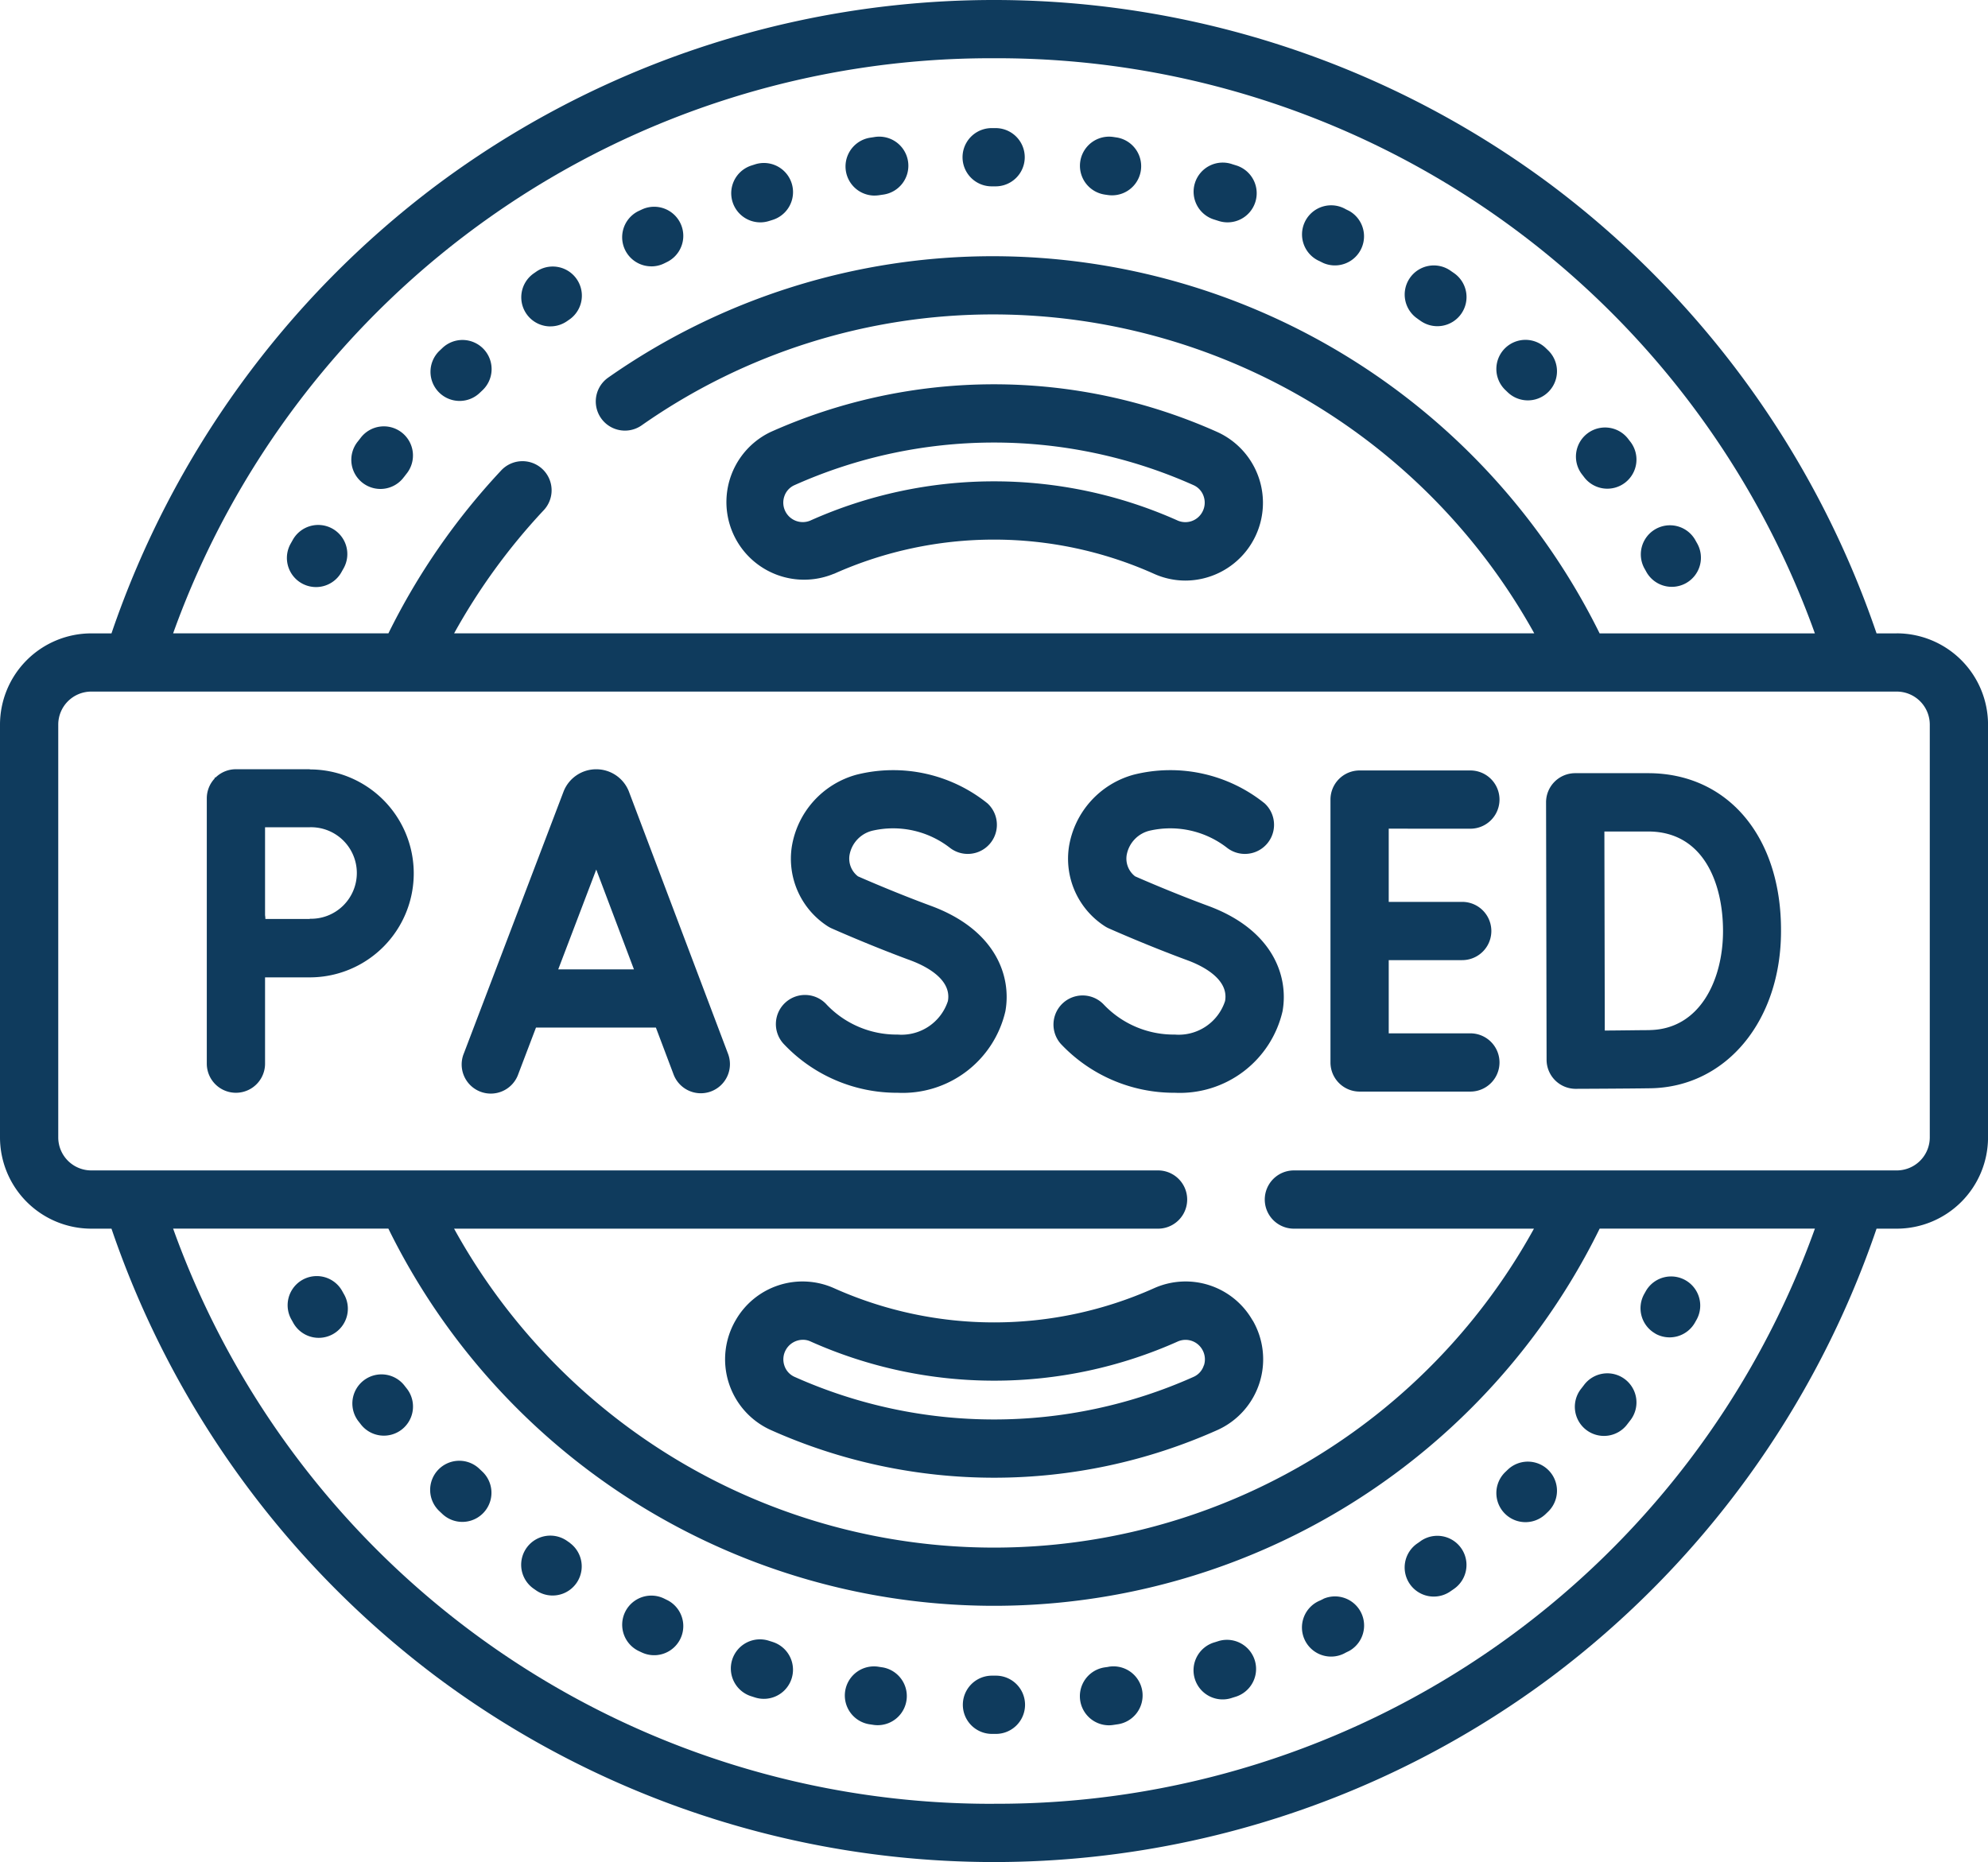 <svg xmlns="http://www.w3.org/2000/svg" width="53.373" height="50" viewBox="0 0 53.373 50"><g transform="translate(0 -16.18)"><path d="M50.924,33.188h-.543a25.231,25.231,0,0,0-8.739-12.044,25.009,25.009,0,0,0-29.91,0A25.231,25.231,0,0,0,2.993,33.188H2.45A2.453,2.453,0,0,0,0,35.637V46.723a2.453,2.453,0,0,0,2.45,2.45h.543a25.231,25.231,0,0,0,8.739,12.044,25.009,25.009,0,0,0,29.91,0,25.231,25.231,0,0,0,8.739-12.044h.543a2.453,2.453,0,0,0,2.45-2.45V35.637a2.453,2.453,0,0,0-2.45-2.45ZM26.687,17.744A23.323,23.323,0,0,1,48.725,33.188H42.946A18.189,18.189,0,0,0,26.687,23.06a17.99,17.99,0,0,0-10.359,3.26.782.782,0,0,0,.9,1.281,16.434,16.434,0,0,1,9.463-2.978,16.621,16.621,0,0,1,14.5,8.564H12.192a16.568,16.568,0,0,1,2.394-3.294.782.782,0,1,0-1.142-1.068,18.118,18.118,0,0,0-3.016,4.362H4.648A23.323,23.323,0,0,1,26.687,17.744Zm0,46.873A23.323,23.323,0,0,1,4.648,49.172h5.779a18.116,18.116,0,0,0,32.52,0h5.779A23.322,23.322,0,0,1,26.687,64.616ZM51.81,46.723a.887.887,0,0,1-.886.886H34.738a.782.782,0,1,0,0,1.564h6.445a16.55,16.55,0,0,1-28.992,0h18.9a.782.782,0,1,0,0-1.564H2.45a.887.887,0,0,1-.886-.886V35.637a.887.887,0,0,1,.886-.886H50.924a.887.887,0,0,1,.886.886Z" fill="#0f3b5d"/><path d="M385.685,105.144a.782.782,0,0,0,1.082-1.129l-.077-.074a.782.782,0,1,0-1.075,1.136Z" transform="translate(-345.197 -78.421)" fill="#0f3b5d"/><path d="M135.035,86.315a.779.779,0,0,0,.448-.141l.082-.057a.782.782,0,0,0-.893-1.283l-.085.059a.782.782,0,0,0,.449,1.423Z" transform="translate(-120.258 -61.371)" fill="#0f3b5d"/><path d="M189.1,59.761a.782.782,0,0,0,.237-.037l.093-.029a.782.782,0,0,0-.466-1.493l-.1.032a.782.782,0,0,0,.237,1.527Z" transform="translate(-168.688 -37.61)" fill="#0f3b5d"/><path d="M75.2,151.5a.782.782,0,0,0-1.064.3l-.051.091a.782.782,0,1,0,1.367.759l.049-.087A.782.782,0,0,0,75.2,151.5Z" transform="translate(-66.275 -121.124)" fill="#0f3b5d"/><path d="M92.019,127.53l.06-.078a.782.782,0,1,0-1.233-.961l-.065.083a.782.782,0,1,0,1.237.956Z" transform="translate(-81.172 -98.542)" fill="#0f3b5d"/><path d="M218.562,52.973a.787.787,0,0,0,.12-.009l.1-.015a.782.782,0,1,0-.239-1.545l-.1.015a.782.782,0,0,0,.118,1.555Z" transform="translate(-195.079 -31.542)" fill="#0f3b5d"/><path d="M111.645,105.419a.779.779,0,0,0,.54-.216l.072-.068A.782.782,0,1,0,111.181,104l-.076.072a.782.782,0,0,0,.54,1.347Z" transform="translate(-99.306 -78.473)" fill="#0f3b5d"/><path d="M161.047,70.968a.779.779,0,0,0,.347-.082l.087-.043a.782.782,0,0,0-.686-1.405l-.1.047a.782.782,0,0,0,.348,1.482Z" transform="translate(-143.558 -47.635)" fill="#0f3b5d"/><path d="M405.957,127.463a.782.782,0,1,0,1.237-.956l-.064-.083a.782.782,0,0,0-1.233.961Z" transform="translate(-363.436 -98.482)" fill="#0f3b5d"/><path d="M362.21,86.068l.08.056a.782.782,0,1,0,.9-1.281l-.087-.06a.782.782,0,1,0-.891,1.285Z" transform="translate(-324.15 -61.327)" fill="#0f3b5d"/><path d="M336.208,70.8l.09.044a.782.782,0,0,0,.692-1.4L336.9,69.4a.782.782,0,1,0-.688,1.4Z" transform="translate(-300.767 -47.6)" fill="#0f3b5d"/><path d="M248.737,50.744h.1a.782.782,0,1,0,0-1.564h-.106a.782.782,0,0,0,0,1.564Z" transform="translate(-222.107 -29.56)" fill="#0f3b5d"/><path d="M278.8,52.932l.1.014a.782.782,0,0,0,.239-1.545l-.106-.016a.782.782,0,1,0-.23,1.547Z" transform="translate(-249.142 -31.527)" fill="#0f3b5d"/><path d="M308.187,59.661l.095.03a.782.782,0,1,0,.472-1.491l-.1-.031a.782.782,0,1,0-.466,1.492Z" transform="translate(-275.568 -37.579)" fill="#0f3b5d"/><path d="M422.637,152.572a.782.782,0,1,0,1.368-.757l-.052-.093a.782.782,0,0,0-1.363.766Z" transform="translate(-378.447 -121.055)" fill="#0f3b5d"/><path d="M75.454,345.145a.782.782,0,0,0-1.367.759l.051.091a.782.782,0,1,0,1.365-.762Z" transform="translate(-66.275 -294.312)" fill="#0f3b5d"/><path d="M92.018,370.342a.782.782,0,0,0-1.237.956l.065.083a.782.782,0,1,0,1.233-.961Z" transform="translate(-81.171 -316.97)" fill="#0f3b5d"/><path d="M385.686,392.815l-.07.067a.782.782,0,1,0,1.075,1.136l.077-.074a.782.782,0,0,0-1.082-1.129Z" transform="translate(-345.198 -337.178)" fill="#0f3b5d"/><path d="M336.3,427.328l-.09.044a.782.782,0,1,0,.688,1.4l.094-.046a.782.782,0,0,0-.692-1.4Z" transform="translate(-300.767 -368.215)" fill="#0f3b5d"/><path d="M278.9,445.482l-.1.014a.782.782,0,0,0,.114,1.555.793.793,0,0,0,.116-.009l.106-.016a.782.782,0,1,0-.239-1.545Z" transform="translate(-249.144 -384.542)" fill="#0f3b5d"/><path d="M362.292,411.938l-.08.056a.782.782,0,1,0,.891,1.285l.087-.06a.782.782,0,0,0-.9-1.281Z" transform="translate(-324.151 -354.375)" fill="#0f3b5d"/><path d="M308.282,438.606l-.095.03a.782.782,0,1,0,.466,1.492l.1-.031a.782.782,0,0,0-.472-1.491Z" transform="translate(-275.569 -378.358)" fill="#0f3b5d"/><path d="M422.889,346.376a.782.782,0,0,0,1.065-.3l.052-.093a.782.782,0,0,0-1.368-.757l-.047.084a.782.782,0,0,0,.3,1.065Z" transform="translate(-378.447 -294.384)" fill="#0f3b5d"/><path d="M112.184,392.758a.782.782,0,1,0-1.08,1.131l.076.072a.782.782,0,0,0,1.075-1.136Z" transform="translate(-99.305 -337.128)" fill="#0f3b5d"/><path d="M189.431,438.6l-.093-.029a.782.782,0,1,0-.475,1.49l.1.032a.782.782,0,0,0,.466-1.493Z" transform="translate(-168.688 -378.33)" fill="#0f3b5d"/><path d="M248.839,447.819h-.1a.782.782,0,0,0,0,1.564h.106a.782.782,0,0,0,0-1.564Z" transform="translate(-222.107 -386.643)" fill="#0f3b5d"/><path d="M135.565,411.946l-.082-.057a.782.782,0,1,0-.9,1.281l.085.059a.782.782,0,0,0,.893-1.283Z" transform="translate(-120.258 -354.331)" fill="#0f3b5d"/><path d="M161.482,427.33l-.087-.043a.782.782,0,0,0-.7,1.4l.1.047a.782.782,0,0,0,.686-1.405Z" transform="translate(-143.558 -368.178)" fill="#0f3b5d"/><path d="M218.784,445.482l-.1-.015a.782.782,0,1,0-.239,1.545l.1.015a.782.782,0,0,0,.239-1.545Z" transform="translate(-195.079 -384.527)" fill="#0f3b5d"/><path d="M405.957,370.408l-.06.078a.782.782,0,1,0,1.233.961l.064-.083a.782.782,0,1,0-1.237-.956Z" transform="translate(-363.436 -317.029)" fill="#0f3b5d"/><path d="M123.432,214.939l-.008-.021a.94.94,0,0,0-.872-.584h0a.94.94,0,0,0-.872.586l-.007.018L119,221.96a.782.782,0,1,0,1.461.556l.474-1.246h3.219l.469,1.243a.782.782,0,1,0,1.463-.552Zm-1.9,4.769,1.021-2.681,1.012,2.681Z" transform="translate(-106.545 -177.497)" fill="#0f3b5d"/><path d="M346.408,216.209a.782.782,0,0,0,0-1.564h-2.974a.782.782,0,0,0-.782.782v7.059a.782.782,0,0,0,.782.782h2.974a.782.782,0,0,0,0-1.564h-2.192v-1.966h1.973a.782.782,0,1,0,0-1.564h-1.973v-1.966Z" transform="translate(-306.932 -177.776)" fill="#0f3b5d"/><path d="M400.922,215.343h-1.958a.782.782,0,0,0-.782.783l.014,6.914a.782.782,0,0,0,.782.779h0c.059,0,1.455-.006,2.012-.015,2.03-.035,3.5-1.811,3.5-4.223C404.5,217.046,403.059,215.343,400.922,215.343Zm.044,6.9c-.276,0-.778.009-1.208.011,0-.817-.009-4.5-.01-5.345h1.175c1.482,0,2.01,1.382,2.01,2.675S402.324,222.217,400.965,222.241Z" transform="translate(-356.674 -178.401)" fill="#0f3b5d"/><path d="M204.054,218c-.892-.329-1.722-.688-1.958-.792a.6.6,0,0,1-.226-.573.82.82,0,0,1,.643-.659,2.484,2.484,0,0,1,2.061.473.782.782,0,0,0,1-1.2,4.039,4.039,0,0,0-3.514-.771,2.4,2.4,0,0,0-1.74,1.934,2.156,2.156,0,0,0,.962,2.135.776.776,0,0,0,.109.059c.041.018,1.019.454,2.12.86.338.125,1.112.48,1,1.091a1.31,1.31,0,0,1-1.351.9,2.59,2.59,0,0,1-1.9-.8.782.782,0,1,0-1.159,1.05,4.176,4.176,0,0,0,3.062,1.313,2.83,2.83,0,0,0,2.891-2.188C206.225,219.882,205.788,218.639,204.054,218Z" transform="translate(-179.062 -177.496)" fill="#0f3b5d"/><path d="M275.43,218c-.892-.329-1.722-.688-1.958-.792a.6.6,0,0,1-.226-.573.82.82,0,0,1,.643-.659,2.484,2.484,0,0,1,2.061.473.782.782,0,0,0,1-1.2,4.039,4.039,0,0,0-3.514-.771,2.4,2.4,0,0,0-1.74,1.934,2.156,2.156,0,0,0,.962,2.135.777.777,0,0,0,.109.059c.041.018,1.019.454,2.12.86.338.125,1.112.48,1,1.091a1.31,1.31,0,0,1-1.351.9,2.59,2.59,0,0,1-1.9-.8.782.782,0,0,0-1.159,1.05,4.176,4.176,0,0,0,3.062,1.313,2.83,2.83,0,0,0,2.891-2.188C277.6,219.882,277.164,218.639,275.43,218Z" transform="translate(-242.997 -177.496)" fill="#0f3b5d"/><path d="M56.023,214.332H54.04a.779.779,0,0,0-.554.23c-.02-.022-.023-.014-.014.015a.779.779,0,0,0-.214.537v7.124a.782.782,0,0,0,1.564,0v-2.317c.426,0,.924,0,1.2,0a2.792,2.792,0,1,0,0-5.584Zm0,4.021c-.276,0-.768,0-1.192,0a.616.616,0,0,0-.009-.1v-2.328c0-.012,0-.024,0-.035h1.2a1.229,1.229,0,1,1,0,2.457Z" transform="translate(-47.706 -177.496)" fill="#0f3b5d"/><path d="M189.663,120.267a10.507,10.507,0,0,1,8.591,0,2.054,2.054,0,0,0,.845.182,2.088,2.088,0,0,0,.858-3.988,14.674,14.674,0,0,0-12,0,2.085,2.085,0,0,0,1.7,3.806Zm-1.336-2.072a.5.5,0,0,1,.274-.308,13.111,13.111,0,0,1,10.715,0,.5.5,0,0,1,.274.308.521.521,0,0,1-.045.424h0a.517.517,0,0,1-.649.221,12.07,12.07,0,0,0-9.874,0,.523.523,0,0,1-.695-.646Z" transform="translate(-167.272 -88.679)" fill="#0f3b5d"/><path d="M200.9,347.311a2.069,2.069,0,0,0-2.645-.865,10.507,10.507,0,0,1-8.591,0,2.069,2.069,0,0,0-2.645.865,2.082,2.082,0,0,0,.942,2.941,14.674,14.674,0,0,0,12,0,2.082,2.082,0,0,0,.942-2.941Zm-1.309,1.207a.5.5,0,0,1-.274.308,13.111,13.111,0,0,1-10.715,0,.5.5,0,0,1-.274-.308.521.521,0,0,1,.045-.424.527.527,0,0,1,.453-.263.479.479,0,0,1,.2.042,12.07,12.07,0,0,0,9.874,0,.517.517,0,0,1,.649.221h0a.521.521,0,0,1,.045.424Z" transform="translate(-167.271 -295.674)" fill="#0f3b5d"/></g></svg>